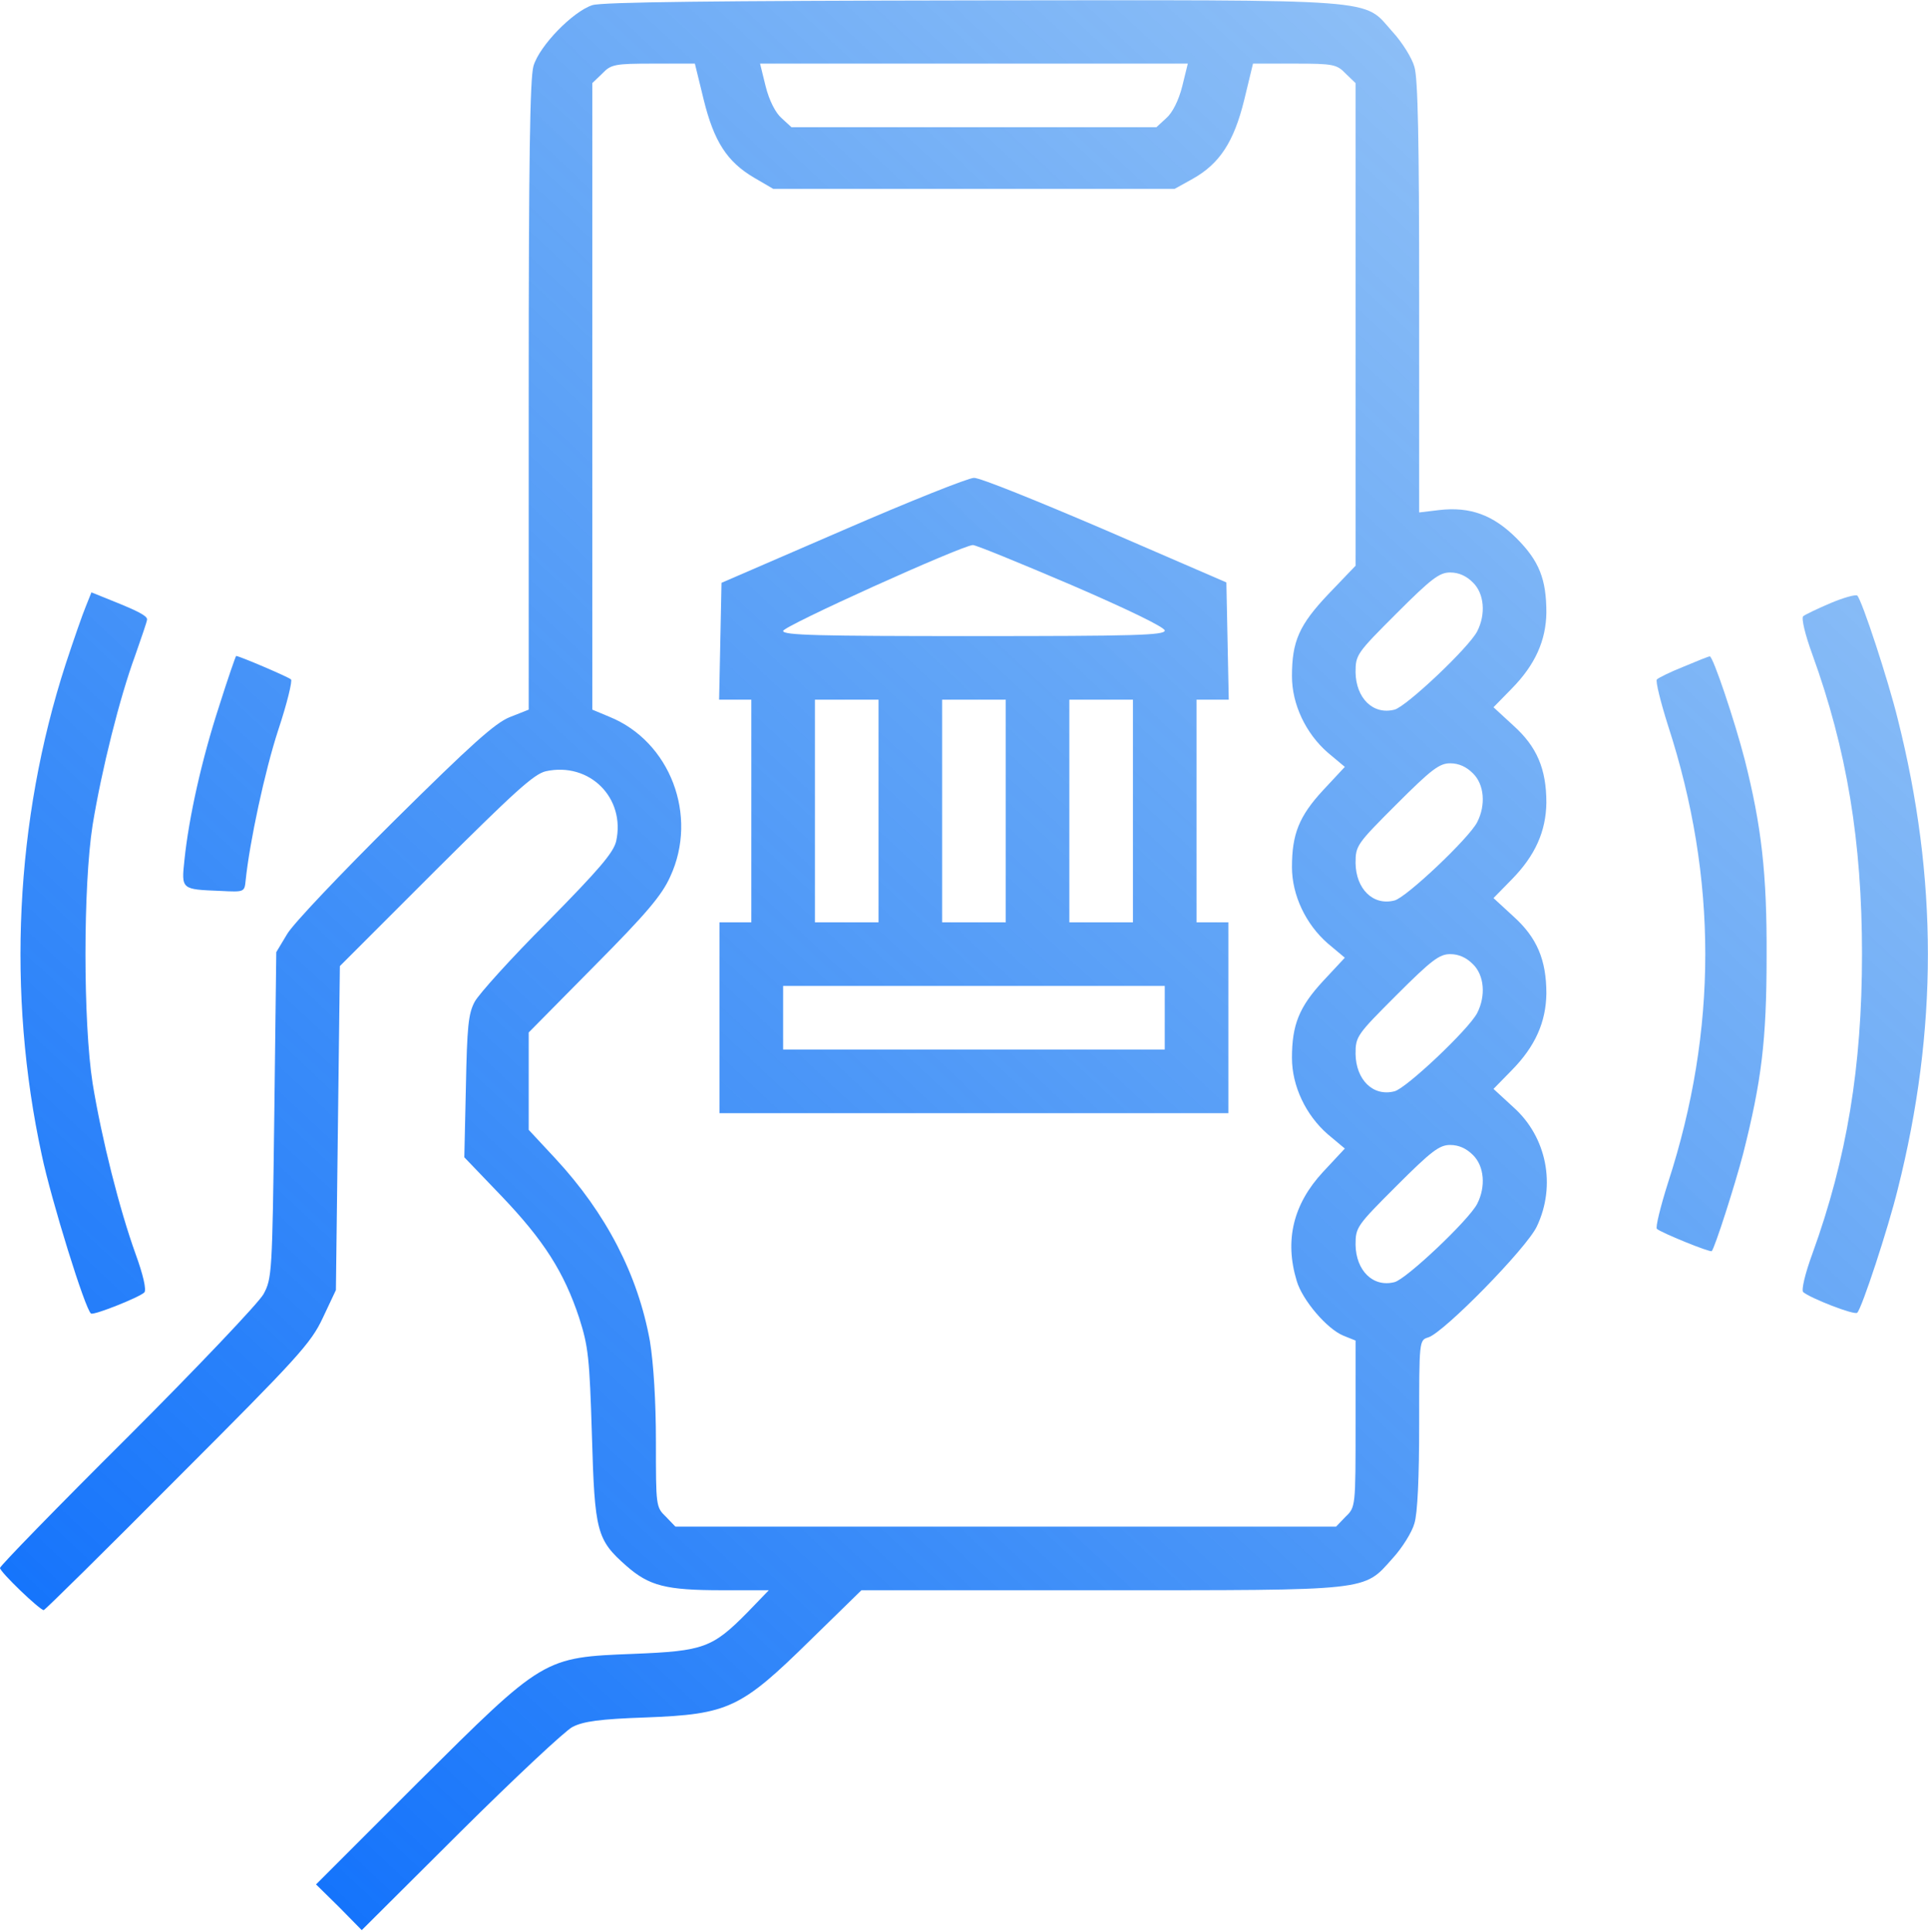 <svg width="485" height="486" viewBox="0 0 485 486" fill="none" xmlns="http://www.w3.org/2000/svg">
<path d="M149 1.301C144.1 2.901 135.7 11.501 134.2 16.601C133.3 19.701 133 40.601 133 99.601V178.501L128.2 180.401C124.5 181.901 118.5 187.301 99.2 206.401C85.8 219.701 73.6 232.501 72.2 235.001L69.5 239.501L69 280.501C68.5 320.301 68.4 321.601 66.3 325.501C65.1 327.701 49.7 343.901 32.1 361.501C14.4 379.101 0 393.901 0 394.401C0 395.401 10 405.001 11 405.001C11.3 405.001 26.5 390.001 44.7 371.701C75 341.401 78.2 337.901 81.2 331.501L84.5 324.501L85.5 243.001L109.6 218.901C129.4 199.201 134.3 194.701 137.3 194.001C148.3 191.601 157.4 200.701 155 211.601C154.3 214.501 150.7 218.701 137.7 231.901C128.6 241.001 120.4 250.101 119.4 252.001C117.8 255.001 117.5 258.301 117.2 273.301L116.8 291.101L126.2 300.901C136.8 312.001 141.9 320.001 145.7 331.501C148 338.701 148.3 341.501 148.9 361.001C149.6 385.401 150.1 387.301 157.6 393.901C163.3 398.901 167.5 400.001 181.6 400.001H193.4L188 405.601C179.2 414.501 177 415.301 159.5 416.001C136.6 416.901 136.9 416.801 105 448.501L79.5 474.001L85.3 479.701L91 485.501L115.8 460.801C129.4 447.301 142.1 435.401 144 434.401C146.7 433.001 150.8 432.401 162.5 432.001C183.3 431.201 186.4 429.701 203.9 412.501L216.7 400.001H276.6C345.2 400.001 342.9 400.301 350.3 392.001C352.7 389.401 355.2 385.401 355.8 383.201C356.6 380.701 357 371.601 357 358.201C357 337.201 357 337.101 359.3 336.401C363.2 335.201 384 314.001 386.6 308.501C391.5 298.201 389.1 286.001 380.7 278.501L375.7 273.901L380.3 269.201C386.2 263.201 388.9 257.101 389 249.901C389 241.401 386.6 235.801 380.7 230.501L375.7 225.901L380.3 221.201C386.2 215.201 388.9 209.101 389 201.901C389 193.401 386.6 187.801 380.7 182.501L375.7 177.901L380.3 173.201C386.2 167.201 388.9 161.101 389 154.101C389 145.701 387.2 141.101 381.5 135.401C375.6 129.501 369.8 127.401 362 128.301L357 128.901V74.801C357 35.901 356.7 19.601 355.8 16.801C355.2 14.601 352.7 10.601 350.3 8.001C342.7 -0.499 349.1 0.001 244.6 0.101C180.5 0.201 151.4 0.501 149 1.301ZM177 25.001C179.6 35.601 182.9 40.701 189.7 44.701L194.5 47.501H295.5L300 45.001C306.8 41.201 310.4 35.701 313 25.101L315.2 16.001H325.7C335.4 16.001 336.3 16.201 338.5 18.501L341 20.901V142.301L334.2 149.401C326.8 157.201 325 161.301 325 170.101C325 177.201 328.5 184.501 334 189.301L338.3 192.901L332.8 198.801C326.8 205.301 325 209.801 325 218.101C325 225.201 328.5 232.501 334 237.301L338.3 240.901L332.8 246.801C326.8 253.301 325 257.801 325 266.101C325 273.201 328.5 280.501 334 285.301L338.3 288.901L332.8 294.801C325.3 302.901 323.1 312.001 326.2 322.201C327.6 327.001 333.8 334.301 338 336.001L341 337.201V358.201C341 379.001 341 379.101 338.5 381.501L336.1 384.001H169.9L167.5 381.501C165 379.101 165 378.801 165 362.701C165 352.301 164.4 343.001 163.5 337.401C160.5 320.701 152.5 305.201 139.7 291.401L133 284.201V259.701L149.5 243.001C162.6 229.801 166.5 225.201 168.6 220.501C175.7 205.201 168.6 186.501 153.3 180.301L149 178.501V20.901L151.5 18.501C153.7 16.201 154.6 16.001 164.3 16.001H174.8L177 25.001ZM297.4 21.701C296.5 25.301 294.9 28.401 293.4 29.701L290.9 32.001H199.1L196.6 29.701C195.1 28.401 193.5 25.301 192.6 21.701L191.2 16.001H298.8L297.4 21.701ZM370.5 146.501C373.4 149.301 373.8 154.501 371.6 158.801C369.5 162.901 353.7 177.801 350.8 178.501C345.4 179.901 341.1 175.601 341 169.101C341 164.701 341.3 164.301 351.3 154.301C360.1 145.501 362.1 144.001 364.8 144.001C367 144.001 368.9 144.901 370.5 146.501ZM370.5 194.501C373.4 197.301 373.8 202.501 371.6 206.801C369.5 210.901 353.7 225.801 350.8 226.501C345.4 227.901 341.1 223.601 341 217.101C341 212.701 341.3 212.301 351.3 202.301C360.1 193.501 362.1 192.001 364.8 192.001C367 192.001 368.9 192.901 370.5 194.501ZM370.5 242.501C373.4 245.301 373.8 250.501 371.6 254.801C369.5 258.901 353.7 273.801 350.8 274.501C345.4 275.901 341.1 271.601 341 265.101C341 260.701 341.3 260.301 351.3 250.301C360.1 241.501 362.1 240.001 364.8 240.001C367 240.001 368.9 240.901 370.5 242.501ZM370.5 290.501C373.4 293.301 373.8 298.501 371.6 302.801C369.5 306.901 353.7 321.801 350.8 322.501C345.4 323.901 341.1 319.601 341 313.101C341 308.701 341.3 308.301 351.3 298.301C360.1 289.501 362.1 288.001 364.8 288.001C367 288.001 368.9 288.901 370.5 290.501Z" fill="url(#paint0_linear_527_5)"/>
<path d="M212 133.401L181.5 146.601L180.9 176.001H189V232.001H181V280.001H309V232.001H301V176.001H309.1L308.5 146.501L278 133.301C261.2 126.101 246.4 120.101 245 120.201C243.6 120.201 228.8 126.101 212 133.401ZM269.4 147.101C284 153.401 293 157.801 293 158.601C293 159.801 285.3 160.001 245 160.001C205.7 160.001 197 159.801 197 158.701C197 157.501 241.5 137.401 244.7 137.101C245.3 137.001 256.5 141.601 269.4 147.101ZM221 232.001H205V176.001H221V232.001ZM253 232.001H237V176.001H253V232.001ZM285 232.001H269V176.001H285V232.001ZM293 264.001H197V248.001H293V264.001Z" fill="url(#paint1_linear_527_5)"/>
<path d="M21.6 152.501C20.8 154.401 18.5 161.001 16.5 167.101C3.8 206.301 1.7 249.901 10.5 290.501C12.9 301.901 21.5 329.601 22.9 330.401C23.6 330.901 35.1 326.301 36.3 325.101C36.9 324.501 36 320.601 34.1 315.401C30.1 304.301 25.6 286.601 23.3 272.501C20.9 257.201 20.9 222.801 23.3 207.501C25.6 193.501 30.1 175.501 34 164.901C35.6 160.301 37 156.301 37 155.801C37 154.901 34.7 153.701 28.2 151.101L23 149.001L21.6 152.501Z" fill="url(#paint2_linear_527_5)"/>
<path d="M460.5 151.701C457.2 153.101 454.1 154.601 453.6 155.001C453.1 155.501 454.1 159.701 455.9 164.601C464.6 188.601 468.4 211.701 468.4 240.001C468.4 268.301 464.6 291.401 455.9 315.401C454.1 320.301 453.1 324.501 453.6 325.001C455.3 326.501 466.5 330.901 467.2 330.201C468.4 329.001 475 308.901 477.4 299.101C487.5 259.001 487.5 221.001 477.4 180.901C475 171.101 468.4 151.001 467.2 149.801C466.8 149.501 463.8 150.301 460.5 151.701Z" fill="url(#paint3_linear_527_5)"/>
<path d="M55.1 177.701C50.7 191.201 47.5 205.701 46.4 216.301C45.6 223.801 45.6 223.701 55.5 224.101C61.5 224.401 61.5 224.401 61.8 221.401C62.8 211.801 66.6 194.001 70 183.601C72.2 177.001 73.6 171.201 73.2 170.901C72.6 170.301 60.2 165.001 59.4 165.001C59.3 165.001 57.3 170.701 55.1 177.701Z" fill="url(#paint4_linear_527_5)"/>
<path d="M423.5 167.701C420.2 169.001 417.2 170.501 416.8 170.901C416.4 171.201 417.7 176.501 419.6 182.501C432.1 220.901 432.1 259.101 419.6 297.501C417.7 303.501 416.4 308.801 416.8 309.101C417.7 310.001 430.2 315.101 430.6 314.701C431.4 313.801 436.4 298.201 438.5 290.201C443.1 272.001 444.4 261.801 444.4 240.501C444.5 219.701 443.1 207.701 438.9 191.101C436.4 181.401 430.9 165.001 430.1 165.101C429.8 165.101 426.8 166.301 423.5 167.701Z" fill="url(#paint5_linear_527_5)"/>
<defs>
<linearGradient id="paint0_linear_527_5" x1="48.518" y1="569.901" x2="636.793" y2="-60.793" gradientUnits="userSpaceOnUse">
<stop stop-color="#0066FE"/>
<stop offset="1" stop-color="#0E7BE6" stop-opacity="0.26"/>
</linearGradient>
<linearGradient id="paint1_linear_527_5" x1="48.518" y1="569.901" x2="636.793" y2="-60.793" gradientUnits="userSpaceOnUse">
<stop stop-color="#0066FE"/>
<stop offset="1" stop-color="#0E7BE6" stop-opacity="0.26"/>
</linearGradient>
<linearGradient id="paint2_linear_527_5" x1="48.518" y1="569.901" x2="636.793" y2="-60.793" gradientUnits="userSpaceOnUse">
<stop stop-color="#0066FE"/>
<stop offset="1" stop-color="#0E7BE6" stop-opacity="0.26"/>
</linearGradient>
<linearGradient id="paint3_linear_527_5" x1="48.518" y1="569.901" x2="636.793" y2="-60.793" gradientUnits="userSpaceOnUse">
<stop stop-color="#0066FE"/>
<stop offset="1" stop-color="#0E7BE6" stop-opacity="0.26"/>
</linearGradient>
<linearGradient id="paint4_linear_527_5" x1="48.518" y1="569.901" x2="636.793" y2="-60.793" gradientUnits="userSpaceOnUse">
<stop stop-color="#0066FE"/>
<stop offset="1" stop-color="#0E7BE6" stop-opacity="0.26"/>
</linearGradient>
<linearGradient id="paint5_linear_527_5" x1="48.518" y1="569.901" x2="636.793" y2="-60.793" gradientUnits="userSpaceOnUse">
<stop stop-color="#0066FE"/>
<stop offset="1" stop-color="#0E7BE6" stop-opacity="0.26"/>
</linearGradient>
</defs>
</svg>
